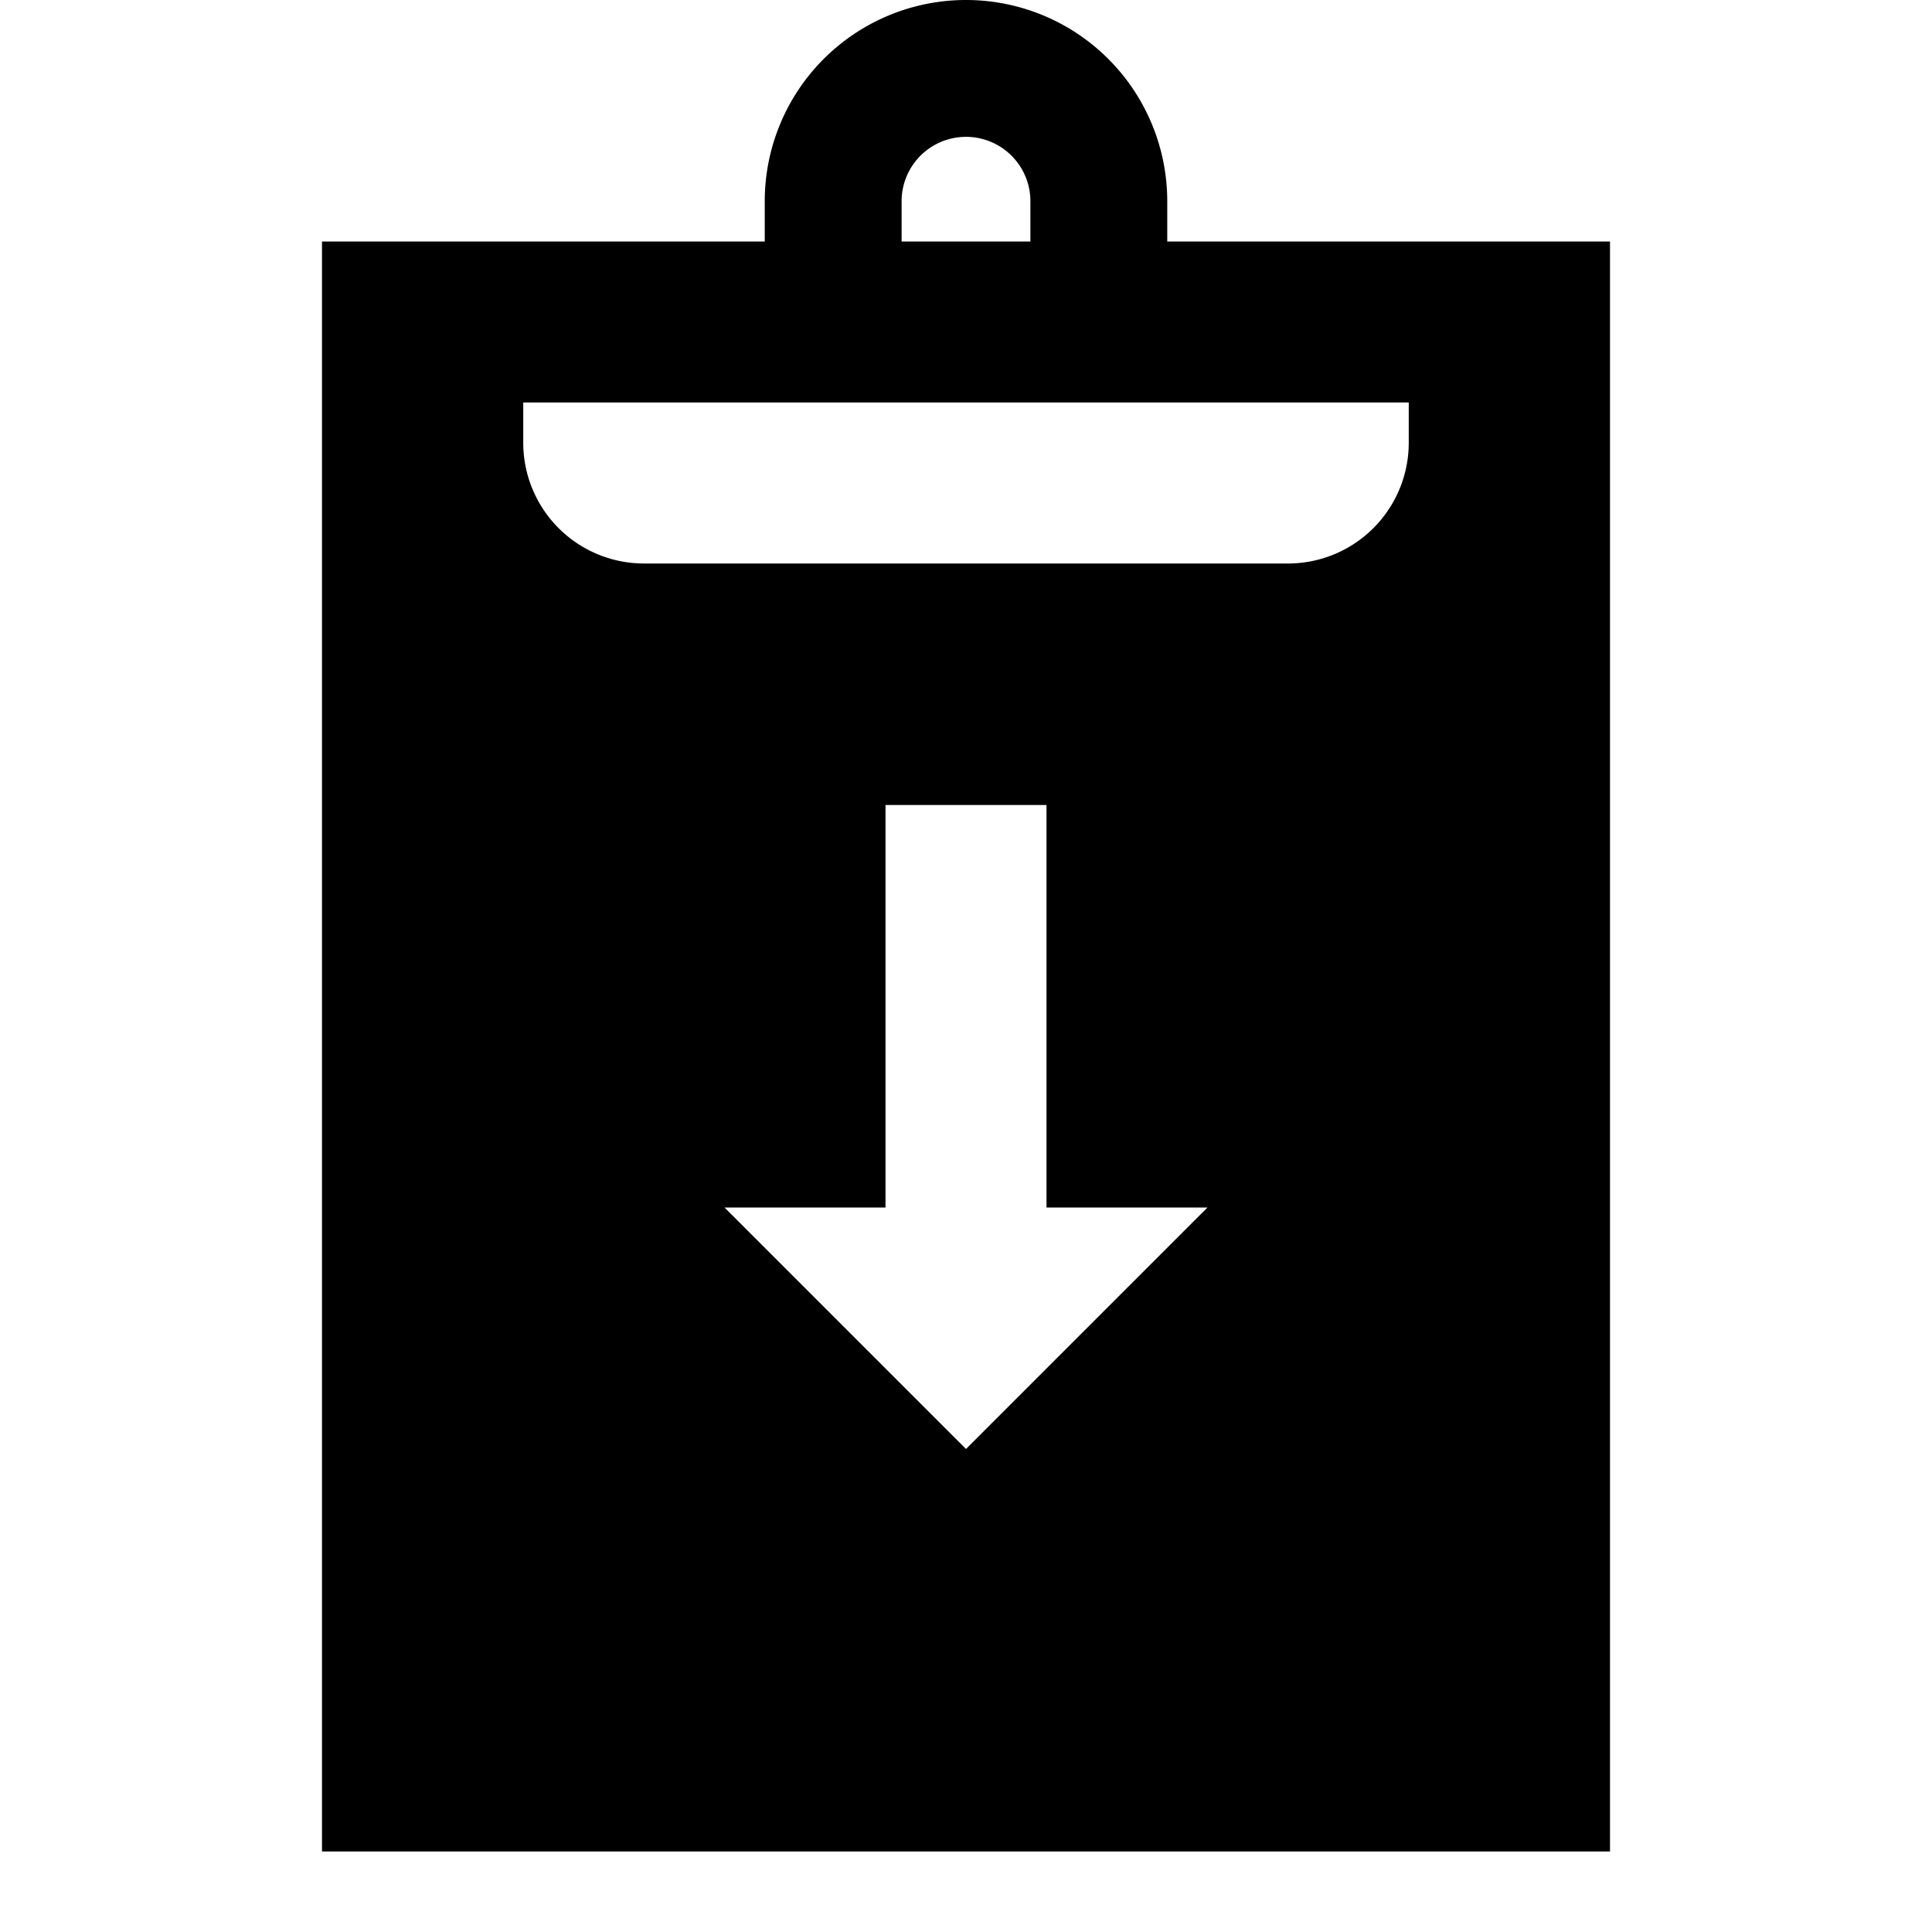 <svg id="Layer_1" data-name="Layer 1" xmlns="http://www.w3.org/2000/svg" viewBox="0 0 24 24"><title>iconoteka_assignment_returned_b_f</title><path d="M14.5,3V2.5a2.5,2.5,0,0,0-5,0V3H4V23H20V3Zm-3.3-.5a.8.8,0,0,1,1.6,0V3H11.2ZM12,18,9,15h2V10h2v5h2ZM17.5,5.5A1.5,1.5,0,0,1,16,7H8A1.5,1.5,0,0,1,6.5,5.5V5h11Z"/></svg>